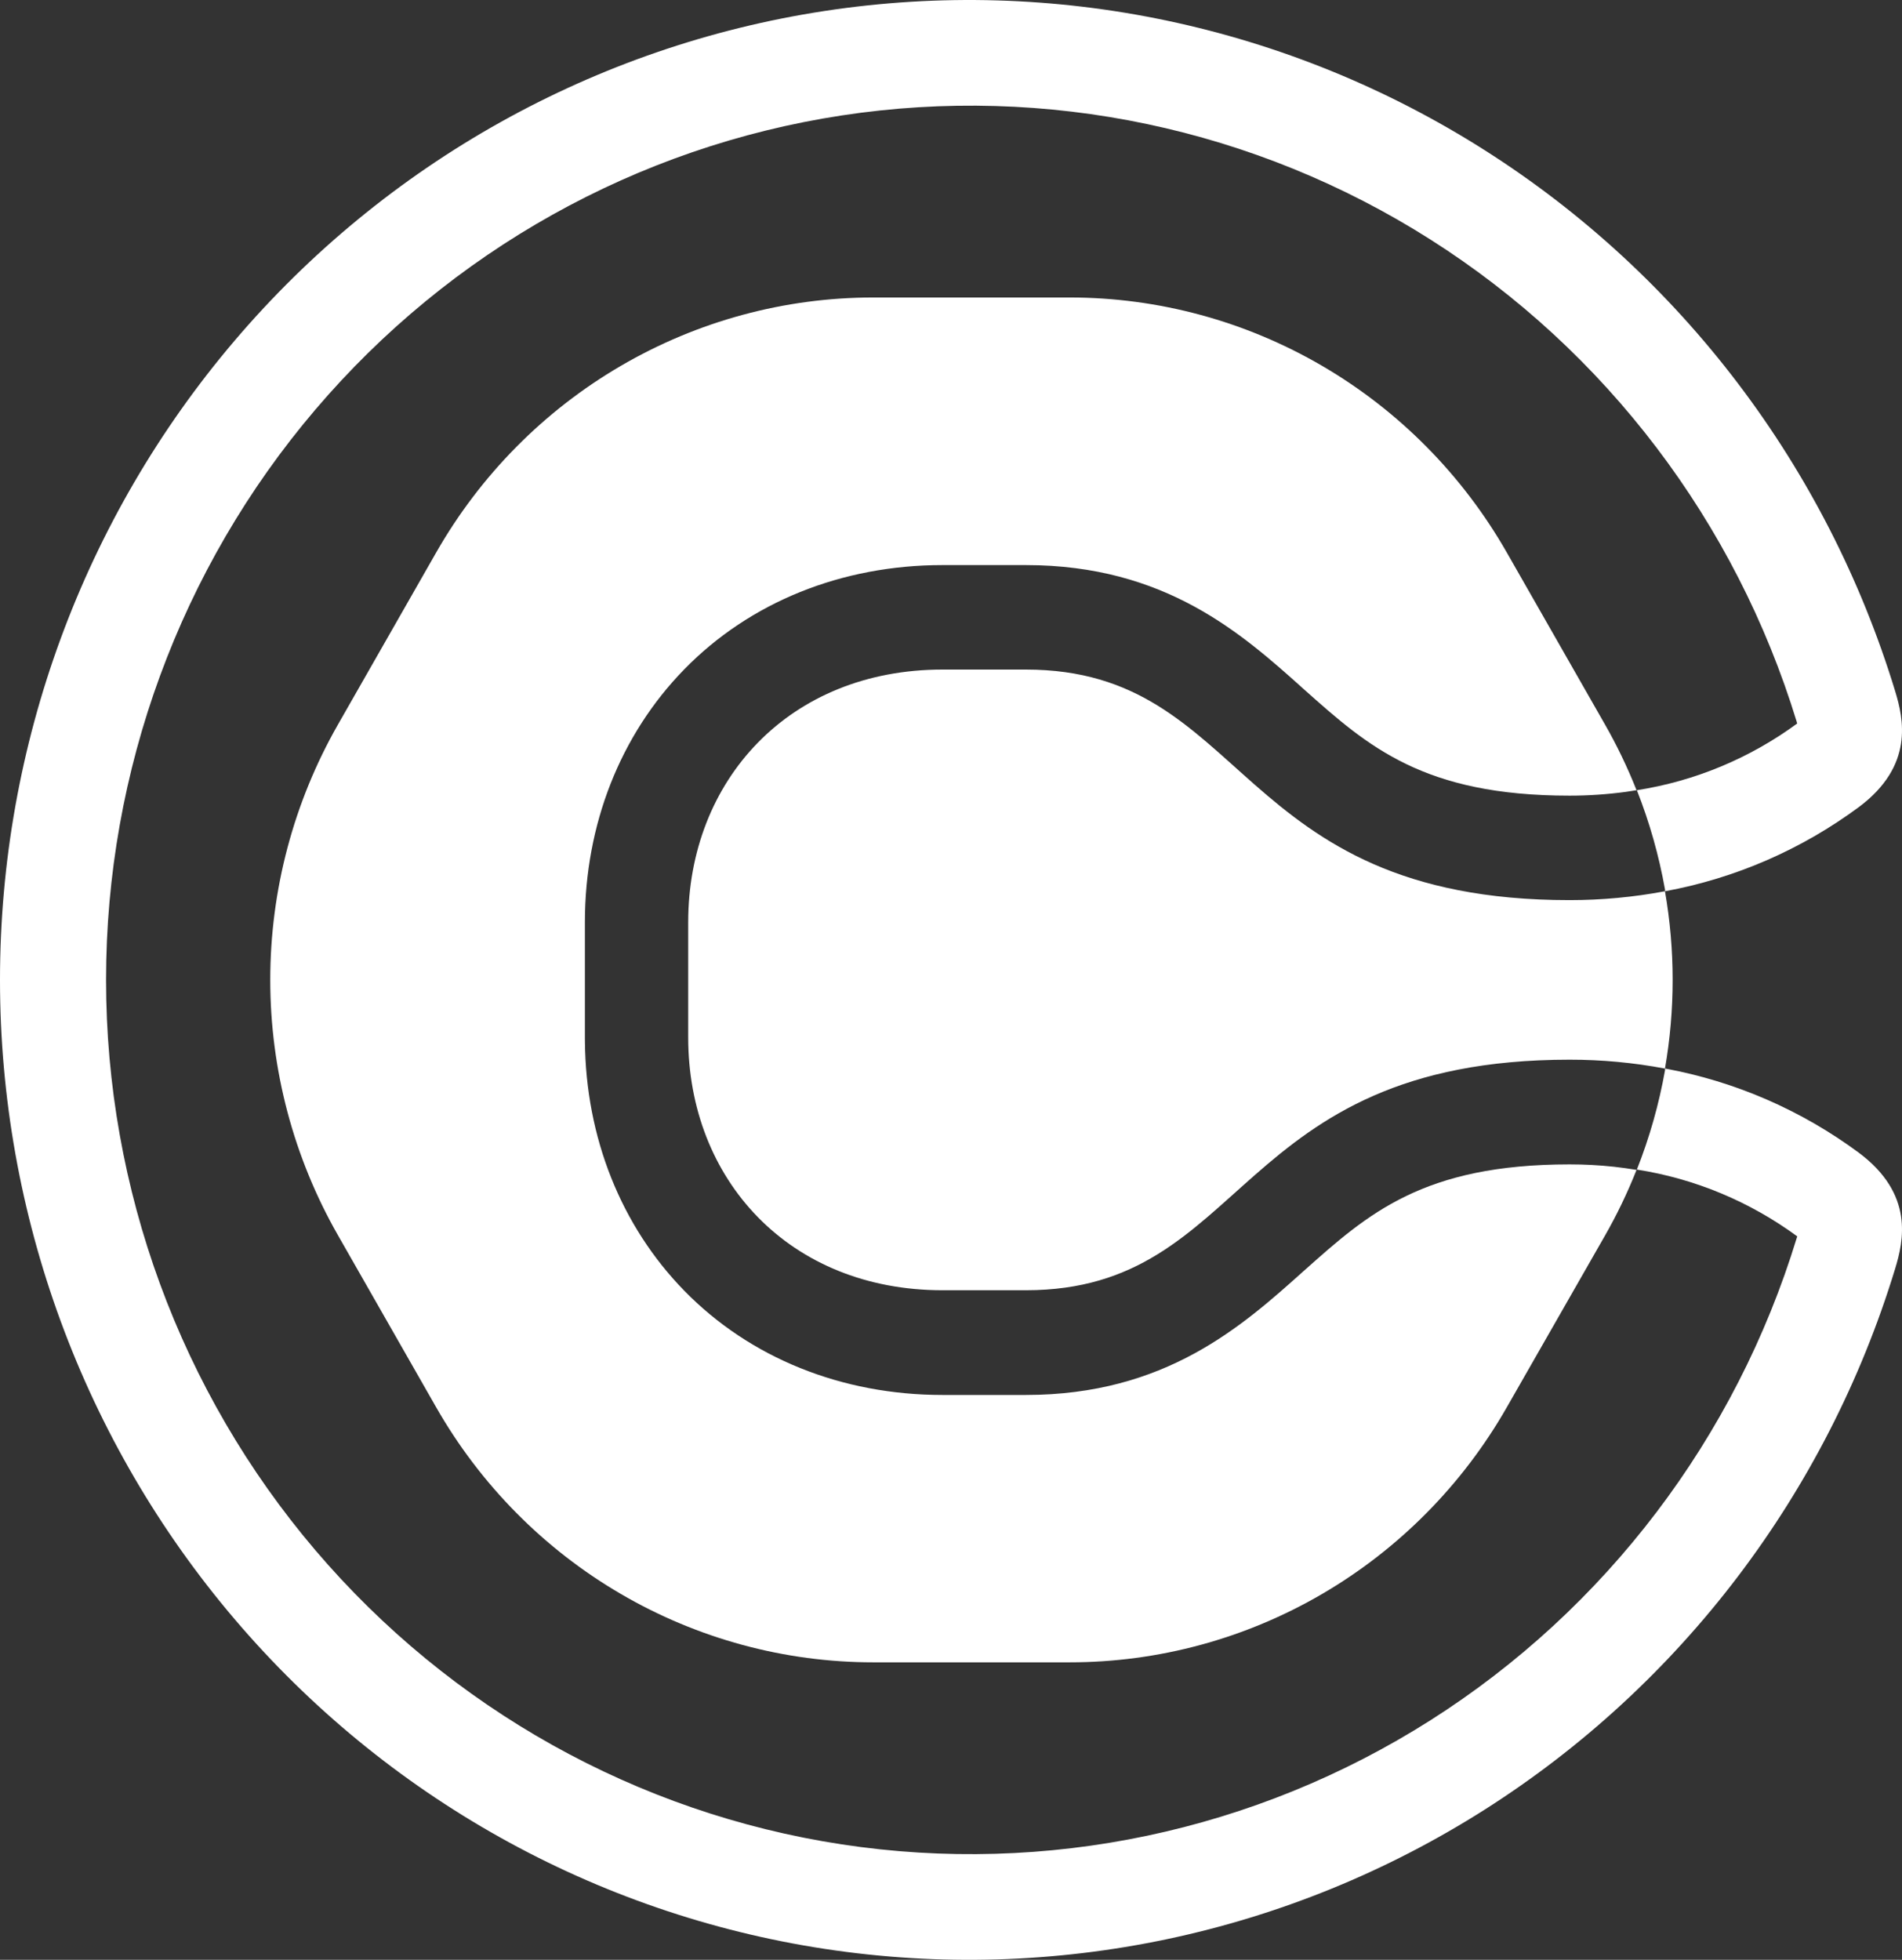 <svg width="66" height="68" viewBox="0 0 66 68" fill="none" xmlns="http://www.w3.org/2000/svg">
<rect x="0" y="0" width="66" height="68" fill="#333333" stroke="none"/>
<path d="M35.597 23.232H32.706C27.38 23.232 23.881 27.078 23.881 32V36C23.881 40.922 27.38 44.768 32.706 44.768H35.597C43.357 44.768 42.748 36.768 54.465 36.768C55.576 36.767 56.684 36.87 57.775 37.076C58.13 35.041 58.13 32.959 57.775 30.924C56.684 31.129 55.576 31.232 54.465 31.232C42.744 31.232 43.357 23.232 35.597 23.232Z" fill="white"/>
<path d="M64.507 40C62.512 38.522 60.21 37.522 57.777 37.075C57.777 37.096 57.777 37.114 57.777 37.134C57.567 38.313 57.24 39.468 56.8 40.581C58.81 40.895 60.718 41.69 62.364 42.898C62.364 42.913 62.354 42.933 62.348 42.951C60.229 49.888 55.719 55.827 49.638 59.688C43.556 63.55 36.307 65.078 29.206 63.994C22.105 62.911 15.624 59.288 10.94 53.785C6.256 48.281 3.68 41.261 3.68 34C3.68 26.739 6.256 19.719 10.94 14.216C15.624 8.712 22.105 5.089 29.206 4.006C36.307 2.922 43.556 4.45 49.638 8.312C55.719 12.173 60.229 18.112 62.348 25.049C62.348 25.067 62.358 25.087 62.364 25.102C60.718 26.311 58.81 27.104 56.8 27.418C57.24 28.532 57.567 29.688 57.777 30.868C57.776 30.887 57.776 30.905 57.777 30.924C60.21 30.477 62.512 29.477 64.507 28C66.426 26.564 66.055 24.942 65.763 23.983C63.391 16.204 58.338 9.544 51.522 5.213C44.706 0.882 36.579 -0.833 28.618 0.38C20.657 1.592 13.391 5.652 8.14 11.821C2.888 17.991 0 25.86 0 34C0 42.14 2.888 50.009 8.14 56.179C13.391 62.348 20.657 66.408 28.618 67.621C36.579 68.833 44.706 67.118 51.522 62.787C58.338 58.456 63.391 51.796 65.763 44.017C66.055 43.057 66.426 41.436 64.507 40Z" fill="white"/>
<path fill-rule="evenodd" clip-rule="evenodd" d="M56.788 27.418L56.771 27.374C56.465 26.607 56.107 25.862 55.698 25.146L52.289 19.175C50.752 16.483 48.541 14.248 45.878 12.694C43.216 11.14 40.195 10.322 37.121 10.322H30.301C27.227 10.322 24.206 11.14 21.544 12.694C18.881 14.248 16.67 16.483 15.133 19.175L11.724 25.146C10.187 27.838 9.378 30.892 9.378 34C9.378 37.108 10.187 40.162 11.724 42.854L15.133 48.825C16.67 51.517 18.881 53.752 21.544 55.306C24.206 56.86 27.227 57.678 30.301 57.678H37.121C40.195 57.678 43.216 56.86 45.878 55.306C48.541 53.752 50.752 51.517 52.289 48.825L55.698 42.864C56.107 42.148 56.465 41.403 56.771 40.636L56.788 40.592C56.528 40.549 56.267 40.512 56.005 40.483C55.494 40.428 54.98 40.401 54.465 40.401C49.388 40.401 47.47 42.111 45.267 44.075L45.236 44.102C43.099 46.018 40.438 48.401 35.597 48.401H32.706C29.205 48.401 26.024 47.117 23.746 44.786C21.549 42.536 20.327 39.468 20.297 36.133C20.296 36.089 20.296 36.044 20.296 36V32C20.296 28.616 21.521 25.5 23.746 23.222C26.024 20.891 29.207 19.607 32.706 19.607H35.597C40.438 19.607 43.099 21.99 45.234 23.905L45.267 23.935C47.471 25.898 49.39 27.607 54.465 27.607C55.117 27.607 55.767 27.563 56.412 27.476C56.538 27.458 56.663 27.439 56.788 27.418Z" fill="white"/>
</svg>
